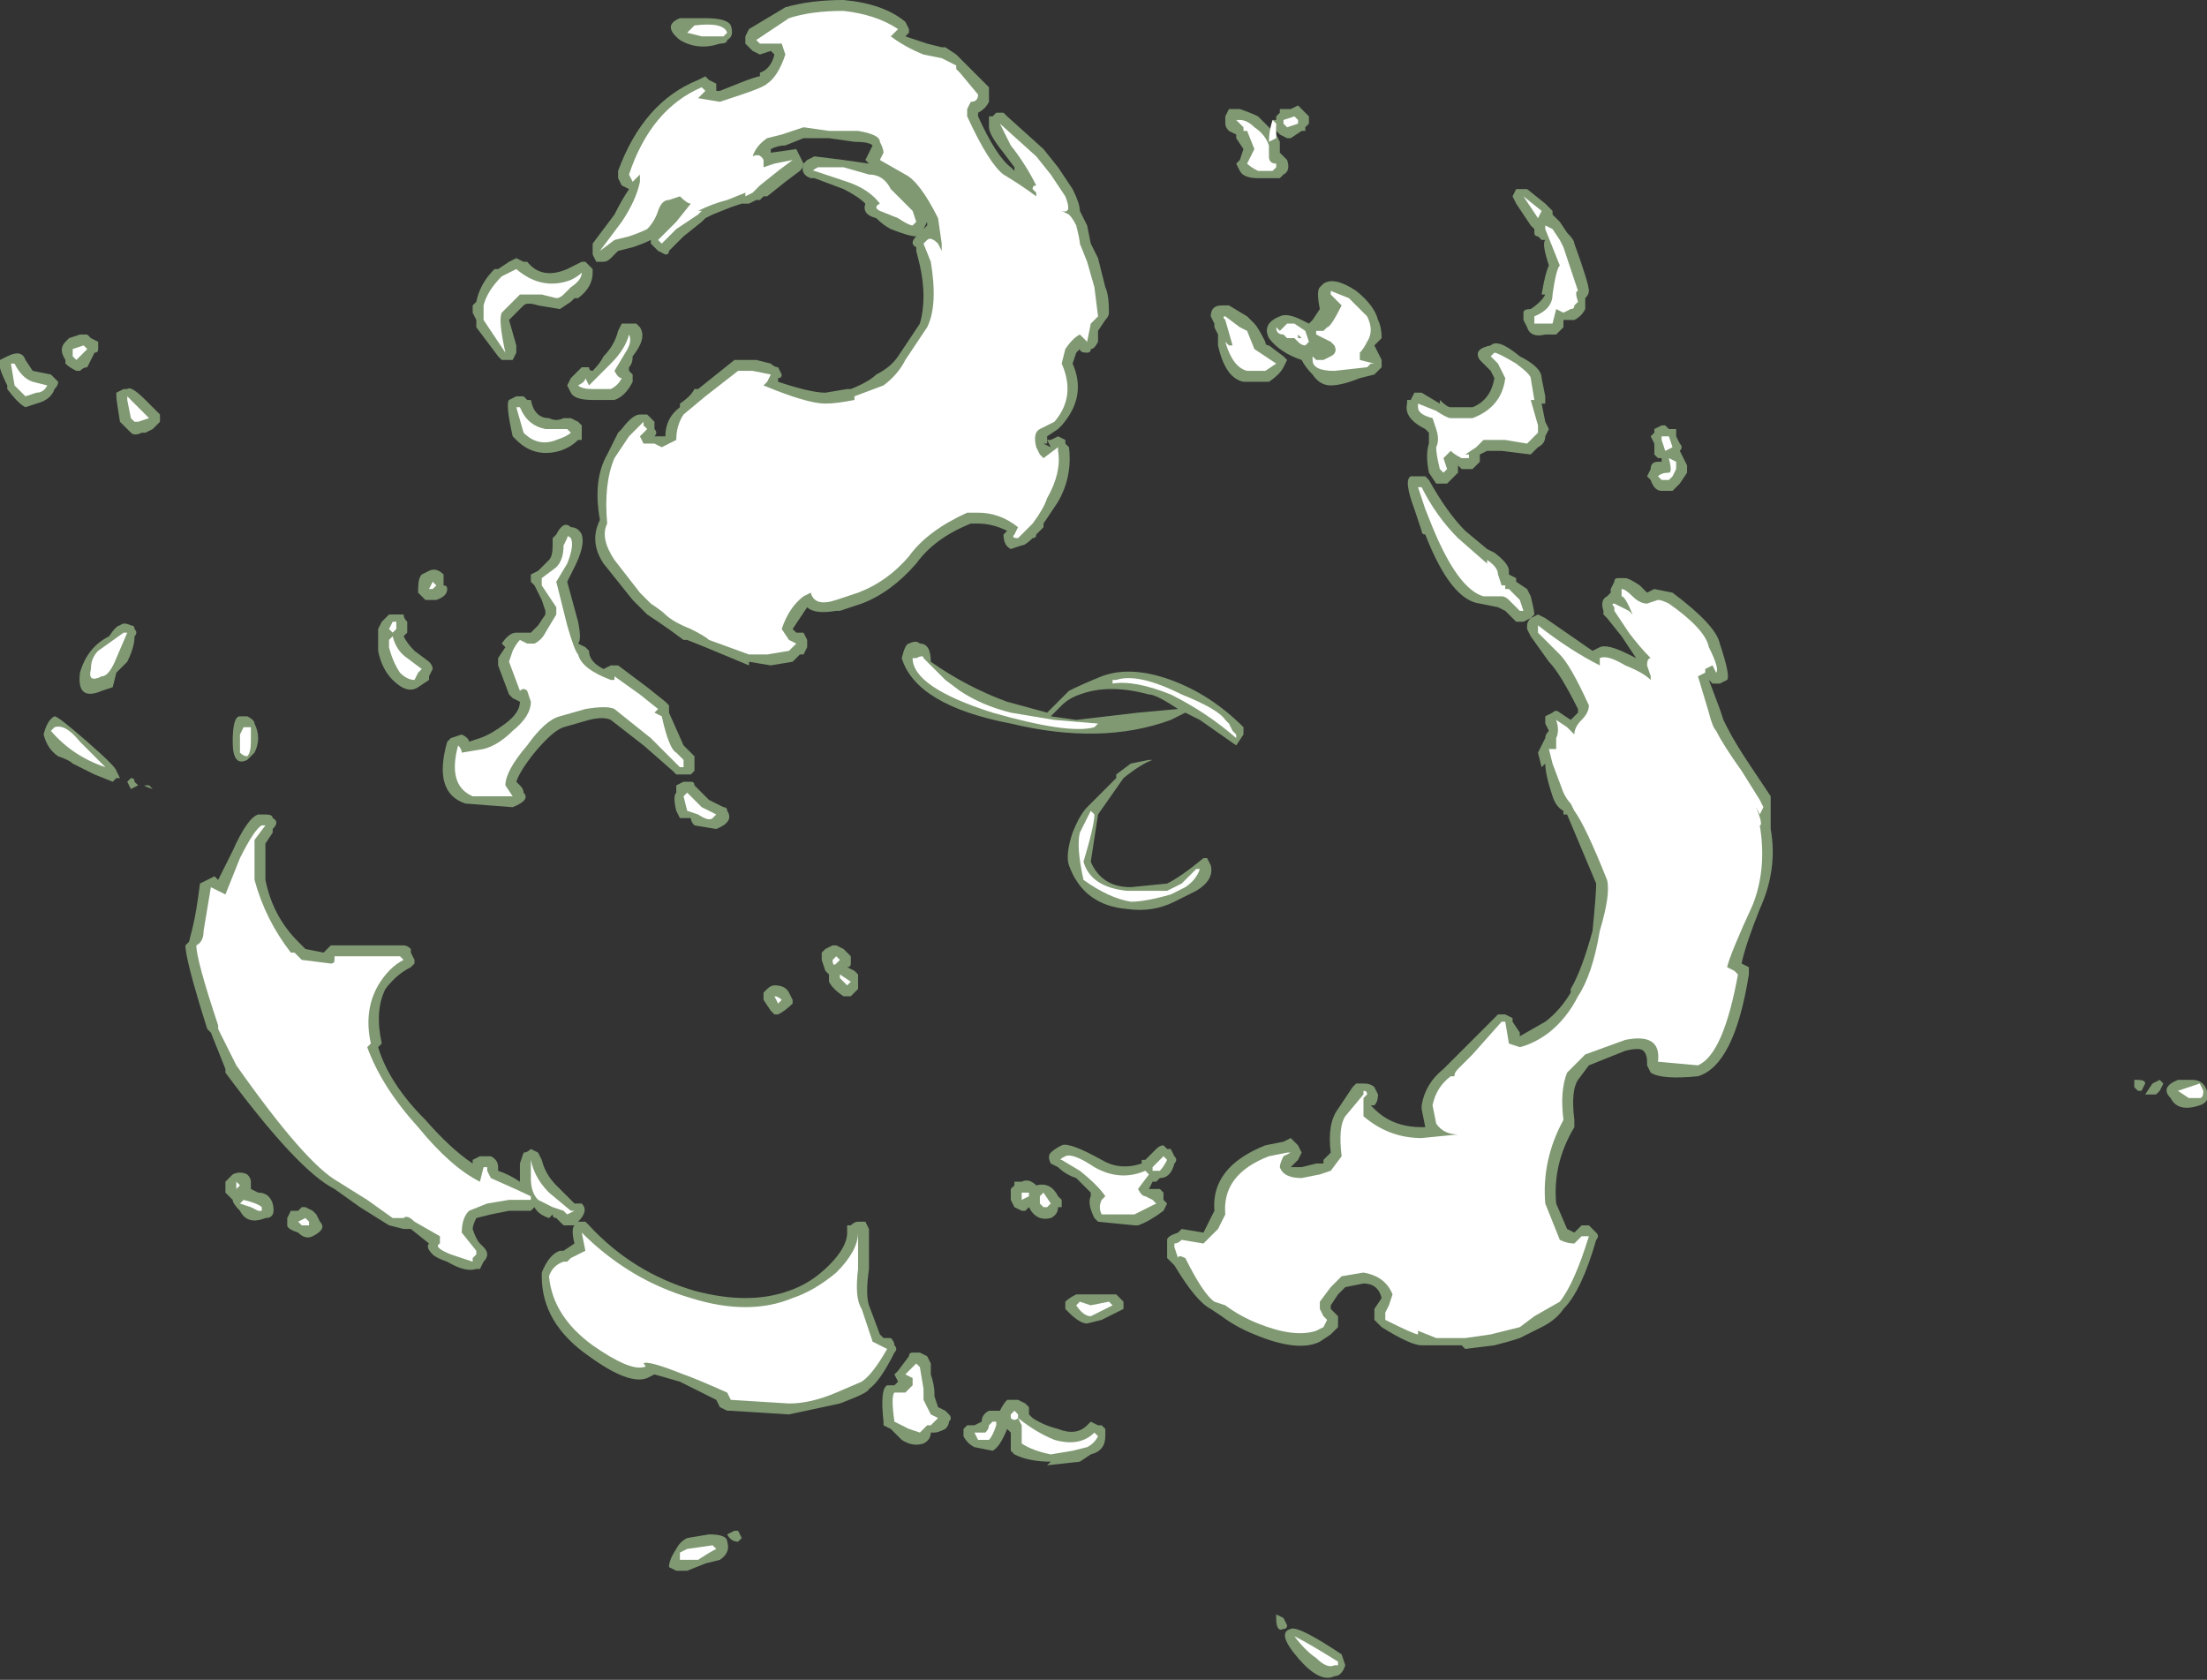 <?xml version="1.0" encoding="UTF-8" standalone="no"?>
<svg xmlns:ffdec="https://www.free-decompiler.com/flash" xmlns:xlink="http://www.w3.org/1999/xlink" ffdec:objectType="shape" height="23.1px" width="30.35px" xmlns="http://www.w3.org/2000/svg">
  <rect width="100%" height="100%" fill="#333333" stroke="none"/>
  <g transform="matrix(1.0, 0.0, 0.0, 1.0, 16.05, 7.85)">
    <path d="M5.3 -4.9 L5.4 -4.8 5.5 -4.65 Q5.6 -4.55 5.6 -4.5 5.8 -3.95 5.8 -3.85 5.8 -3.8 5.75 -3.75 L5.75 -3.6 Q5.7 -3.5 5.6 -3.45 L5.45 -3.45 5.45 -3.35 5.35 -3.25 5.2 -3.25 Q5.0 -3.2 4.95 -3.35 L4.9 -3.45 Q4.9 -3.5 4.9 -3.55 4.9 -3.6 5.0 -3.6 5.15 -3.7 5.2 -3.8 L5.15 -3.8 Q5.2 -4.1 5.25 -4.2 5.15 -4.5 5.2 -4.55 L5.15 -4.55 5.1 -4.6 Q5.05 -4.6 5.05 -4.65 L5.05 -4.7 5.0 -4.75 4.8 -5.05 4.75 -5.15 4.8 -5.25 4.95 -5.25 5.2 -5.05 5.3 -4.95 5.3 -4.9 M1.7 -6.35 L1.8 -6.4 1.95 -6.25 Q1.95 -6.2 1.95 -6.15 L1.9 -6.1 1.9 -6.05 1.85 -6.05 1.7 -5.95 1.65 -5.95 1.55 -6.0 1.5 -6.05 1.5 -6.1 1.45 -6.2 1.5 -6.2 1.5 -6.25 1.55 -6.3 1.55 -6.35 1.7 -6.35 M1.55 -5.85 L1.55 -5.75 1.65 -5.65 Q1.7 -5.5 1.6 -5.45 L1.55 -5.4 1.25 -5.4 Q1.05 -5.4 1.0 -5.5 L0.95 -5.6 1.0 -5.65 1.05 -5.8 0.95 -5.95 0.95 -6.0 0.85 -6.05 Q0.8 -6.1 0.8 -6.15 L0.8 -6.25 0.85 -6.35 1.0 -6.35 Q1.15 -6.3 1.25 -6.25 L1.5 -6.0 1.55 -5.9 1.55 -5.85 M0.85 -3.65 L1.1 -3.5 1.2 -3.4 Q1.25 -3.35 1.35 -3.15 1.35 -3.1 1.4 -3.1 L1.6 -2.95 1.65 -2.9 1.6 -2.8 Q1.55 -2.7 1.4 -2.6 L1.05 -2.6 Q0.8 -2.65 0.7 -3.1 L0.7 -3.25 0.65 -3.35 0.65 -3.4 0.6 -3.5 Q0.6 -3.65 0.75 -3.65 L0.85 -3.65 M2.15 -3.95 Q2.3 -4.05 2.6 -3.85 2.85 -3.65 2.9 -3.45 2.95 -3.35 2.95 -3.2 L2.85 -3.1 2.95 -2.9 2.95 -2.8 2.85 -2.7 2.65 -2.65 Q2.4 -2.55 2.25 -2.55 2.1 -2.55 2.0 -2.7 1.9 -2.8 1.85 -2.9 1.55 -3.0 1.4 -3.2 1.3 -3.4 1.55 -3.5 1.65 -3.55 1.85 -3.45 L1.95 -3.4 2.0 -3.45 2.1 -3.6 Q2.05 -3.85 2.1 -3.9 L2.15 -3.95 M4.85 -2.95 Q5.15 -2.8 5.15 -2.65 L5.2 -2.4 5.2 -2.3 5.15 -2.3 5.2 -2.05 5.25 -1.95 5.2 -1.85 Q5.2 -1.75 5.1 -1.7 L5.0 -1.6 4.6 -1.65 4.4 -1.65 4.3 -1.6 4.3 -1.5 4.2 -1.4 4.05 -1.4 4.0 -1.45 4.0 -1.35 3.95 -1.3 Q3.9 -1.25 3.85 -1.2 3.75 -1.2 3.7 -1.2 L3.6 -1.35 Q3.55 -1.6 3.6 -1.75 3.6 -1.8 3.6 -1.9 L3.55 -1.95 Q3.25 -2.1 3.3 -2.3 L3.3 -2.35 3.35 -2.35 3.4 -2.45 3.5 -2.45 3.75 -2.3 3.75 -2.35 Q3.85 -2.25 3.9 -2.25 L4.2 -2.25 Q4.45 -2.35 4.5 -2.65 L4.45 -2.75 4.3 -2.9 Q4.2 -3.05 4.45 -3.1 4.55 -3.2 4.85 -2.95 M3.6 -1.25 Q3.85 -0.8 4.1 -0.55 L4.4 -0.3 4.5 -0.25 Q4.7 -0.1 4.7 0.0 L4.7 0.05 4.8 0.1 4.8 0.15 4.95 0.25 5.0 0.35 Q5.05 0.55 5.05 0.6 L5.0 0.65 4.9 0.7 4.8 0.7 4.65 0.55 4.55 0.5 4.3 0.45 Q3.9 0.4 3.55 -0.5 3.5 -0.5 3.5 -0.55 L3.4 -0.85 Q3.25 -1.25 3.35 -1.3 L3.55 -1.3 3.6 -1.25 M7.0 -1.85 L7.05 -1.75 Q7.1 -1.7 7.05 -1.65 L7.15 -1.45 7.15 -1.35 7.05 -1.2 6.95 -1.1 6.8 -1.1 Q6.7 -1.1 6.65 -1.25 L6.6 -1.3 6.65 -1.4 Q6.65 -1.5 6.75 -1.5 L6.8 -1.5 6.8 -1.55 6.75 -1.55 6.7 -1.6 6.7 -1.75 6.65 -1.85 6.7 -1.9 6.7 -1.95 6.8 -2.0 6.85 -2.0 6.9 -1.95 7.0 -1.95 7.0 -1.85 M13.35 7.0 Q13.45 7.0 13.45 7.05 L13.4 7.15 13.35 7.15 13.3 7.1 13.3 7.0 13.35 7.0 M14.1 7.0 Q14.25 7.0 14.3 7.15 14.35 7.3 14.2 7.35 13.9 7.45 13.8 7.25 13.65 7.1 13.9 7.0 L14.1 7.0 M13.65 7.0 L13.7 7.05 13.65 7.15 13.6 7.2 13.45 7.2 13.55 7.05 13.65 7.0 M7.45 1.5 L7.6 1.9 7.65 2.05 7.7 2.15 Q7.8 2.35 8.0 2.65 L8.3 3.1 8.3 3.55 Q8.4 4.1 8.15 4.65 7.95 5.15 7.9 5.4 L8.0 5.45 8.0 5.55 Q7.8 6.8 7.3 6.95 6.8 7.0 6.65 6.9 L6.6 6.8 6.6 6.75 Q6.6 6.65 6.55 6.6 6.5 6.55 6.3 6.6 L5.8 6.8 5.65 7.0 Q5.55 7.15 5.6 7.55 L5.6 7.65 Q5.3 8.15 5.35 8.7 L5.5 9.05 5.6 9.1 5.7 9.0 5.8 9.0 5.9 9.1 Q5.95 9.15 5.9 9.2 5.7 9.9 5.45 10.15 5.35 10.3 5.15 10.4 L4.85 10.55 Q4.7 10.6 4.5 10.65 L4.1 10.7 4.05 10.65 3.5 10.65 Q3.35 10.65 2.95 10.4 L2.85 10.3 2.85 10.15 2.95 10.0 Q2.9 9.8 2.7 9.8 L2.45 9.85 2.35 9.95 2.25 10.1 2.25 10.15 2.35 10.25 2.35 10.4 2.25 10.5 2.1 10.6 Q1.8 10.75 1.2 10.5 0.95 10.4 0.75 10.25 L0.6 10.15 Q0.4 10.05 0.1 9.55 L0.0 9.45 0.0 9.2 Q0.0 9.15 0.15 9.1 L0.2 9.05 0.5 9.1 0.65 8.8 Q0.6 8.2 1.35 7.9 L1.6 7.85 1.7 7.8 1.8 7.9 1.85 8.0 1.8 8.1 1.7 8.2 1.85 8.2 2.05 8.15 2.15 8.15 2.15 8.1 2.25 8.0 Q2.2 7.6 2.35 7.4 L2.55 7.1 2.6 7.05 2.7 7.05 Q2.8 7.05 2.85 7.1 L2.9 7.2 Q2.9 7.3 2.85 7.35 L2.8 7.35 2.85 7.4 Q3.1 7.65 3.5 7.65 L3.55 7.65 3.5 7.4 3.5 7.35 Q3.55 7.05 3.8 6.85 3.85 6.8 3.9 6.75 L4.55 6.1 4.65 6.1 4.75 6.15 4.75 6.2 4.85 6.35 4.85 6.4 5.2 6.2 Q5.4 6.05 5.55 5.8 L5.55 5.75 Q5.7 5.5 5.85 4.95 5.9 4.45 5.9 4.3 L5.5 3.35 5.45 3.35 5.45 3.3 Q5.35 3.25 5.3 3.1 5.2 2.8 5.2 2.65 L5.15 2.7 5.1 2.5 5.2 2.3 Q5.2 2.25 5.25 2.2 L5.2 2.1 Q5.2 2.05 5.2 2.0 L5.3 1.95 Q5.35 1.9 5.4 1.95 L5.55 2.05 5.65 1.95 5.65 1.9 Q5.4 1.4 5.25 1.25 L5.0 0.9 4.95 0.8 4.95 0.75 Q4.95 0.7 5.0 0.65 L5.1 0.6 5.2 0.65 5.85 1.1 5.95 1.05 Q6.05 1.0 6.35 1.15 L6.45 1.2 6.25 0.9 6.05 0.65 6.0 0.6 6.0 0.55 Q5.95 0.4 6.05 0.35 L6.1 0.3 6.1 0.25 6.15 0.15 Q6.15 0.1 6.2 0.1 L6.3 0.1 Q6.35 0.1 6.5 0.2 L6.6 0.3 6.7 0.25 6.95 0.3 Q7.55 0.75 7.6 1.0 7.75 1.45 7.7 1.5 L7.6 1.55 7.5 1.55 7.45 1.5 M1.05 2.15 L1.05 2.25 0.95 2.4 0.45 2.05 0.25 1.95 0.05 2.05 Q-0.9 2.4 -2.15 2.1 -3.45 1.85 -3.65 1.2 -3.6 1.0 -3.55 1.0 -3.45 0.95 -3.4 1.0 -3.25 1.0 -3.25 1.25 -2.75 1.6 -2.2 1.8 L-1.65 1.95 -1.35 1.65 Q-1.15 1.55 -0.9 1.45 -0.5 1.3 0.05 1.5 0.6 1.7 1.05 2.15 M0.1 4.55 Q-0.2 4.7 -0.55 4.65 -1.15 4.6 -1.35 4.05 -1.4 3.9 -1.3 3.6 -1.2 3.35 -1.1 3.25 L-0.7 2.85 -0.7 2.8 -0.5 2.65 -0.25 2.6 -0.2 2.6 Q-0.35 2.65 -0.6 2.85 L-0.95 3.35 -1.05 4.0 Q-0.9 4.35 -0.5 4.35 L0.0 4.3 Q0.2 4.2 0.5 3.95 L0.55 3.95 0.6 4.05 Q0.65 4.25 0.4 4.4 L0.1 4.55 M1.7 8.15 L1.7 8.15 M0.1 8.05 Q0.15 8.1 0.1 8.15 0.05 8.35 -0.1 8.35 L-0.15 8.4 -0.2 8.4 -0.25 8.5 -0.1 8.5 -0.05 8.55 -0.05 8.65 0.0 8.7 -0.05 8.8 Q-0.25 8.95 -0.4 9.0 L-0.45 9.0 -0.95 8.95 -1.0 8.9 Q-1.1 8.7 -1.05 8.6 L-1.05 8.55 -1.25 8.35 Q-1.4 8.3 -1.5 8.2 L-1.6 8.15 Q-1.65 8.05 -1.6 8.0 -1.55 7.95 -1.45 7.9 -1.35 7.85 -0.9 8.1 -0.65 8.25 -0.35 8.15 L-0.35 8.1 -0.3 8.1 -0.15 7.95 Q-0.1 7.9 -0.05 7.9 L0.0 7.95 0.05 7.95 0.1 8.05 M1.7 14.55 Q1.8 14.5 2.4 14.9 L2.45 15.05 Q2.4 15.2 2.3 15.2 2.1 15.3 1.8 14.95 1.5 14.6 1.7 14.55 M1.6 14.4 L1.65 14.5 Q1.65 14.55 1.6 14.55 1.5 14.6 1.5 14.4 L1.5 14.35 1.6 14.4 M-14.7 -3.15 Q-14.7 -3.1 -14.7 -3.05 -14.7 -3.0 -14.75 -3.0 L-14.85 -2.8 Q-14.9 -2.8 -14.95 -2.75 L-15.0 -2.75 Q-15.1 -2.8 -15.15 -2.85 L-15.15 -2.9 Q-15.25 -3.05 -15.15 -3.15 L-15.1 -3.2 -14.95 -3.25 -14.85 -3.25 -14.8 -3.2 -14.7 -3.15 M-15.35 -2.7 L-15.25 -2.6 Q-15.25 -2.55 -15.3 -2.5 -15.35 -2.35 -15.55 -2.3 L-15.7 -2.25 Q-15.8 -2.3 -15.95 -2.5 L-15.95 -2.55 Q-16.1 -2.85 -16.05 -2.9 L-15.95 -2.95 Q-15.75 -3.05 -15.7 -2.9 L-15.6 -2.75 -15.35 -2.7 M-13.9 -2.2 L-13.85 -2.15 Q-13.85 -2.1 -13.85 -2.05 -13.9 -2.0 -13.95 -1.95 L-14.05 -1.9 -14.1 -1.9 Q-14.2 -1.85 -14.25 -1.9 L-14.4 -2.05 Q-14.45 -2.35 -14.45 -2.4 L-14.45 -2.45 -14.35 -2.5 -14.3 -2.5 Q-14.25 -2.55 -14.05 -2.35 L-13.9 -2.2 M-5.8 -7.35 L-5.75 -7.45 -5.25 -7.75 Q-4.9 -7.85 -4.45 -7.85 -3.9 -7.8 -3.6 -7.55 L-3.55 -7.45 -3.55 -7.4 -3.6 -7.35 -3.3 -7.25 -3.1 -7.2 -3.05 -7.2 -2.9 -7.1 -2.45 -6.65 -2.45 -6.45 Q-2.5 -6.35 -2.6 -6.3 L-2.6 -6.25 Q-2.35 -5.7 -2.15 -5.55 L-2.1 -5.5 -2.1 -5.55 -2.25 -5.75 Q-2.45 -6.0 -2.45 -6.1 L-2.45 -6.25 -2.4 -6.25 -2.35 -6.3 -2.25 -6.3 -2.2 -6.25 -1.7 -5.8 -1.5 -5.55 -1.3 -5.25 Q-1.2 -5.05 -1.2 -4.95 L-1.1 -4.75 -1.05 -4.5 -0.95 -4.3 -0.85 -3.9 Q-0.8 -3.8 -0.8 -3.55 -0.8 -3.5 -0.85 -3.45 L-0.95 -3.3 -0.95 -3.15 Q-1.0 -3.05 -1.05 -3.05 -1.05 -3.0 -1.1 -3.0 -1.2 -3.0 -1.2 -3.05 L-1.25 -3.0 -1.3 -2.85 Q-1.1 -2.4 -1.45 -2.0 L-1.5 -1.95 -1.65 -1.85 -1.65 -1.8 -1.6 -1.8 -1.5 -1.85 -1.4 -1.8 -1.4 -1.75 -1.35 -1.7 Q-1.3 -1.3 -1.5 -0.95 -1.6 -0.8 -1.7 -0.65 L-1.7 -0.6 -1.8 -0.5 Q-1.8 -0.45 -1.85 -0.45 -1.95 -0.35 -2.0 -0.35 L-2.15 -0.3 Q-2.25 -0.35 -2.25 -0.5 L-2.2 -0.55 Q-2.4 -0.65 -2.6 -0.65 L-2.7 -0.65 Q-3.2 -0.45 -3.45 -0.1 -3.8 0.3 -4.2 0.45 L-4.5 0.55 -4.55 0.55 Q-4.85 0.6 -4.95 0.5 L-5.15 0.8 -5.1 0.85 -5.0 0.85 -4.95 0.95 -4.95 1.05 -5.0 1.15 -5.05 1.15 -5.15 1.25 -5.45 1.3 -5.75 1.25 -5.75 1.3 -6.35 1.05 -6.6 0.95 -6.65 0.95 Q-6.85 0.8 -7.0 0.7 L-7.15 0.6 -7.35 0.4 -7.75 -0.1 Q-7.95 -0.4 -7.8 -0.7 -7.9 -1.25 -7.7 -1.6 L-7.55 -1.9 -7.5 -1.95 Q-7.35 -2.15 -7.25 -2.15 L-7.15 -2.15 -7.05 -2.05 -7.05 -1.95 Q-7.0 -1.9 -7.05 -1.85 L-6.9 -1.85 Q-6.9 -2.1 -6.7 -2.25 L-6.7 -2.3 Q-6.55 -2.4 -6.5 -2.5 L-6.45 -2.5 -5.95 -2.9 -5.65 -2.9 -5.45 -2.85 Q-5.4 -2.8 -5.35 -2.8 L-5.3 -2.7 Q-5.3 -2.65 -5.35 -2.65 L-5.35 -2.6 Q-4.9 -2.45 -4.7 -2.45 L-4.4 -2.5 -4.35 -2.5 Q-4.1 -2.6 -4.0 -2.7 -3.8 -2.8 -3.7 -2.95 L-3.4 -3.4 Q-3.3 -3.75 -3.4 -4.2 L-3.45 -4.4 -3.45 -4.45 Q-3.55 -4.5 -3.45 -4.6 -3.55 -4.6 -3.8 -4.7 -3.9 -4.75 -4.0 -4.85 -4.2 -4.9 -4.15 -5.05 -4.25 -5.15 -4.45 -5.25 L-4.85 -5.4 -4.9 -5.4 Q-5.05 -5.45 -5.0 -5.6 L-4.95 -5.65 -4.85 -5.7 -4.45 -5.65 -4.1 -5.6 -4.15 -5.65 -4.05 -5.85 Q-4.05 -5.8 -4.05 -5.85 -4.1 -5.9 -4.3 -5.9 L-4.65 -5.95 -5.0 -5.95 -5.25 -5.85 Q-5.35 -5.85 -5.45 -5.8 L-5.45 -5.75 -5.1 -5.8 -5.0 -5.6 Q-5.0 -5.55 -5.05 -5.5 L-5.25 -5.35 -5.5 -5.15 -5.55 -5.15 -5.6 -5.1 -5.65 -5.1 -5.75 -5.05 -5.85 -5.05 -6.0 -5.0 -6.25 -4.9 -6.35 -4.85 -6.4 -4.8 -6.65 -4.6 -6.85 -4.4 Q-6.85 -4.35 -6.9 -4.35 L-7.0 -4.4 -7.1 -4.5 -7.1 -4.55 Q-7.2 -4.5 -7.35 -4.45 L-7.55 -4.4 -7.65 -4.3 Q-7.7 -4.25 -7.75 -4.25 L-7.85 -4.25 -7.9 -4.35 -7.9 -4.5 -7.6 -4.9 Q-7.5 -5.1 -7.4 -5.25 L-7.5 -5.3 -7.55 -5.4 -7.55 -5.5 Q-7.2 -6.45 -6.45 -6.75 L-6.35 -6.8 -6.3 -6.75 -6.2 -6.7 -6.2 -6.6 -6.15 -6.6 -5.9 -6.7 Q-5.65 -6.8 -5.6 -6.8 L-5.6 -6.85 Q-5.45 -6.9 -5.4 -7.1 L-5.4 -7.1 -5.45 -7.15 -5.6 -7.1 -5.7 -7.15 -5.8 -7.25 -5.8 -7.35 M-6.7 -7.3 Q-6.95 -7.5 -6.7 -7.6 L-6.35 -7.6 Q-6.05 -7.6 -6.0 -7.5 -5.95 -7.35 -6.05 -7.3 -6.05 -7.25 -6.15 -7.25 -6.45 -7.15 -6.7 -7.3 M-8.65 -3.65 Q-8.8 -3.7 -8.85 -3.65 L-9.05 -3.45 -8.95 -3.1 -8.95 -3.0 -9.0 -2.9 -9.15 -2.9 -9.2 -2.95 -9.5 -3.35 -9.5 -3.45 -9.55 -3.55 -9.55 -3.65 -9.5 -3.7 Q-9.45 -3.95 -9.25 -4.15 L-9.2 -4.15 -9.05 -4.25 -8.95 -4.3 -8.85 -4.25 -8.8 -4.25 Q-8.6 -4.0 -8.25 -4.15 L-8.05 -4.25 -8.0 -4.25 -7.9 -4.15 -7.9 -4.1 Q-7.9 -3.9 -8.1 -3.75 L-8.15 -3.75 -8.2 -3.7 -8.35 -3.6 -8.65 -3.65 M-9.0 -1.85 Q-9.1 -2.3 -9.05 -2.35 L-8.95 -2.4 -8.85 -2.4 -8.8 -2.35 -8.75 -2.35 Q-8.7 -2.1 -8.5 -2.1 -8.4 -2.05 -8.3 -2.1 L-8.2 -2.1 -8.1 -2.05 -8.05 -2.0 -8.05 -1.8 -8.1 -1.8 Q-8.2 -1.7 -8.35 -1.65 -8.7 -1.55 -8.95 -1.8 L-9.0 -1.85 M-7.45 -3.4 L-7.3 -3.4 -7.25 -3.35 Q-7.15 -3.2 -7.35 -2.95 -7.35 -2.85 -7.4 -2.8 L-7.4 -2.75 -7.35 -2.7 -7.35 -2.6 Q-7.45 -2.4 -7.6 -2.35 L-7.9 -2.35 Q-8.15 -2.35 -8.2 -2.45 L-8.25 -2.55 -8.2 -2.65 -8.05 -2.8 -7.95 -2.8 Q-7.95 -2.75 -7.9 -2.75 -7.8 -2.85 -7.75 -2.95 -7.6 -3.1 -7.55 -3.3 L-7.5 -3.4 -7.45 -3.4 M-8.05 -0.5 Q-8.0 -0.35 -8.15 -0.05 L-8.25 0.15 -8.1 0.7 Q-8.05 0.95 -8.1 1.0 L-8.0 1.05 -7.95 1.1 Q-7.95 1.25 -7.75 1.35 L-7.65 1.3 -7.55 1.3 -7.15 1.6 -6.9 1.8 -6.85 1.85 -6.85 1.95 -6.65 2.4 Q-6.55 2.5 -6.5 2.55 L-6.5 2.75 -6.55 2.8 -6.75 2.8 -6.8 2.75 -7.2 2.4 -7.65 2.05 Q-7.75 2.0 -7.95 2.05 L-8.3 2.15 Q-8.45 2.2 -8.7 2.5 -8.9 2.75 -8.95 2.9 L-8.9 2.95 Q-8.85 3.0 -8.85 3.05 -8.75 3.15 -9.0 3.25 L-9.65 3.2 Q-10.1 3.05 -9.9 2.35 L-9.85 2.3 -9.7 2.25 Q-9.6 2.3 -9.6 2.35 L-9.45 2.3 Q-9.3 2.25 -9.1 2.1 -8.9 1.95 -8.9 1.8 L-9.0 1.75 -9.05 1.7 -9.2 1.3 -9.2 1.2 -9.1 1.05 -9.15 1.0 Q-9.05 0.85 -8.95 0.85 L-8.75 0.85 -8.65 0.75 -8.55 0.6 -8.55 0.55 -8.6 0.4 -8.7 0.2 -8.75 0.15 -8.75 0.05 -8.65 0.0 Q-8.55 -0.1 -8.5 -0.15 -8.45 -0.2 -8.45 -0.35 L-8.45 -0.45 -8.4 -0.5 Q-8.3 -0.7 -8.2 -0.6 -8.1 -0.6 -8.05 -0.5 M-3.35 -4.7 L-3.3 -4.75 -3.3 -4.8 -3.35 -4.7 M-1.6 -1.7 L-1.65 -1.8 -1.65 -1.75 -1.7 -1.75 -1.6 -1.7 M-1.2 1.7 Q-1.35 1.75 -1.45 1.85 L-1.6 2.0 -1.25 2.05 -0.4 1.95 0.15 1.9 Q-0.15 1.7 -0.25 1.7 -0.8 1.55 -1.2 1.7 M-4.6 5.15 L-4.55 5.15 -4.45 5.2 -4.35 5.3 Q-4.35 5.35 -4.35 5.4 -4.35 5.45 -4.4 5.45 L-4.3 5.5 -4.25 5.55 -4.25 5.75 -4.35 5.85 -4.45 5.85 Q-4.6 5.75 -4.65 5.65 L-4.65 5.55 -4.7 5.5 -4.75 5.35 Q-4.75 5.3 -4.75 5.25 L-4.7 5.2 -4.6 5.15 M-5.5 5.75 Q-5.45 5.7 -5.4 5.7 -5.25 5.7 -5.2 5.8 L-5.15 5.9 -5.15 5.95 Q-5.25 6.05 -5.35 6.1 L-5.4 6.1 -5.45 6.05 -5.55 5.9 -5.55 5.8 -5.5 5.75 M-6.65 2.9 L-6.55 2.9 Q-6.5 2.9 -6.5 2.95 -6.4 3.05 -6.3 3.15 L-6.1 3.25 Q-6.05 3.25 -6.05 3.3 -5.95 3.45 -6.2 3.55 L-6.5 3.5 Q-6.55 3.45 -6.55 3.4 L-6.7 3.4 -6.75 3.3 Q-6.8 3.1 -6.75 3.05 L-6.75 2.95 -6.65 2.9 M-10.05 0.4 L-10.2 0.4 -10.3 0.3 -10.3 0.25 Q-10.3 0.1 -10.25 0.05 L-10.15 0.0 Q-10.05 -0.05 -9.95 0.05 L-9.95 0.2 Q-9.9 0.2 -9.9 0.25 -9.9 0.35 -10.05 0.4 M-10.6 0.6 L-10.5 0.6 Q-10.5 0.65 -10.45 0.7 L-10.45 0.85 -10.5 0.9 Q-10.45 1.0 -10.35 1.1 L-10.15 1.25 Q-10.1 1.3 -10.1 1.35 L-10.15 1.45 -10.15 1.5 -10.3 1.6 Q-10.45 1.7 -10.65 1.5 -10.8 1.35 -10.85 1.1 L-10.85 0.8 -10.8 0.7 -10.7 0.6 -10.6 0.6 M-10.9 5.15 L-10.5 5.15 Q-10.45 5.15 -10.4 5.2 L-10.4 5.25 -10.35 5.35 -10.35 5.4 -10.4 5.45 Q-10.6 5.55 -10.75 5.75 -10.9 6.05 -10.8 6.5 L-10.85 6.55 Q-10.7 7.05 -10.2 7.55 -9.85 7.95 -9.55 8.15 L-9.55 8.1 -9.45 8.05 -9.3 8.05 Q-9.2 8.1 -9.2 8.2 L-9.2 8.25 Q-9.05 8.3 -8.9 8.4 L-8.9 8.15 -8.85 8.0 Q-8.8 8.0 -8.75 7.95 L-8.65 8.0 -8.6 8.1 Q-8.55 8.3 -8.4 8.45 L-8.15 8.7 Q-8.1 8.7 -8.05 8.7 -7.95 8.8 -8.1 8.95 L-8.15 9.0 -8.3 9.0 -8.4 8.9 Q-8.45 8.9 -8.45 8.85 L-8.5 8.9 Q-8.65 8.85 -8.7 8.75 L-8.75 8.8 -9.05 8.8 -9.3 8.85 -9.5 8.9 Q-9.55 9.0 -9.55 9.05 -9.5 9.2 -9.45 9.25 L-9.4 9.3 Q-9.35 9.35 -9.35 9.4 -9.35 9.45 -9.4 9.5 L-9.45 9.6 -9.5 9.6 Q-9.65 9.65 -9.9 9.5 -10.05 9.45 -10.1 9.4 -10.2 9.3 -10.15 9.25 L-10.4 9.05 -10.5 9.05 -10.7 9.0 -11.1 8.75 -11.45 8.5 Q-11.95 8.25 -12.95 6.9 L-12.95 6.85 -13.15 6.35 -13.2 6.3 Q-13.5 5.35 -13.5 5.15 L-13.45 5.1 -13.4 4.9 Q-13.35 4.7 -13.3 4.3 L-13.1 4.2 -13.05 4.25 -12.85 3.85 Q-12.65 3.4 -12.5 3.35 L-12.4 3.35 Q-12.3 3.35 -12.3 3.4 -12.2 3.45 -12.3 3.55 L-12.3 3.6 -12.4 3.75 Q-12.4 3.8 -12.4 3.9 L-12.4 4.25 Q-12.3 4.75 -11.95 5.1 L-11.85 5.2 -11.6 5.25 Q-11.55 5.2 -11.5 5.15 L-10.9 5.15 M-8.1 8.95 L-8.0 8.95 -7.95 9.0 Q-7.35 9.65 -6.5 9.9 -5.75 10.1 -5.2 9.9 -4.9 9.8 -4.65 9.55 -4.4 9.3 -4.4 9.1 L-4.4 9.0 -4.35 9.0 Q-4.3 8.95 -4.25 8.95 L-4.15 8.95 -4.1 9.05 -4.1 9.6 Q-4.15 9.95 -4.1 10.1 L-3.95 10.5 -3.9 10.55 -3.8 10.55 Q-3.75 10.6 -3.75 10.65 -3.7 10.7 -3.75 10.75 -3.95 11.15 -4.1 11.25 -4.1 11.3 -4.5 11.45 L-5.2 11.6 -6.0 11.55 -6.05 11.55 -6.15 11.5 -6.2 11.4 -6.7 11.15 -7.05 11.05 -7.15 11.1 Q-7.4 11.2 -7.95 10.8 -8.6 10.35 -8.6 9.7 L-8.6 9.65 Q-8.5 9.4 -8.35 9.35 L-8.3 9.35 -8.15 9.25 Q-8.2 9.05 -8.15 9.0 L-8.1 8.95 M-5.9 13.2 L-5.85 13.3 -5.9 13.35 Q-6.0 13.35 -6.05 13.25 L-5.95 13.2 -5.9 13.2 M-6.6 13.3 L-6.3 13.25 Q-6.05 13.25 -6.05 13.35 -6.0 13.5 -6.15 13.6 L-6.35 13.65 -6.6 13.75 -6.75 13.75 -6.85 13.7 Q-6.85 13.6 -6.75 13.45 -6.7 13.35 -6.6 13.3 M-1.95 8.8 L-2.0 8.8 -2.1 8.75 -2.15 8.65 -2.15 8.5 -2.1 8.45 -2.1 8.4 -2.0 8.4 Q-1.9 8.35 -1.8 8.45 -1.6 8.4 -1.5 8.6 L-1.45 8.65 -1.45 8.75 -1.5 8.75 Q-1.5 8.85 -1.6 8.9 -1.8 8.95 -1.9 8.75 L-1.95 8.8 M-0.8 9.95 L-0.7 9.95 -0.6 10.05 -0.6 10.15 -0.9 10.3 -1.1 10.35 Q-1.2 10.35 -1.35 10.2 L-1.4 10.15 -1.4 10.05 Q-1.35 10.0 -1.25 9.95 L-0.8 9.95 M-3.4 10.75 L-3.3 10.8 -3.25 10.9 Q-3.25 11.0 -3.25 11.05 -3.2 11.2 -3.2 11.3 L-3.2 11.35 -3.15 11.5 -3.05 11.55 -3.0 11.6 Q-2.95 11.65 -3.0 11.7 -3.0 11.75 -3.05 11.8 -3.15 11.85 -3.2 11.85 L-3.25 11.85 Q-3.25 11.95 -3.35 12.0 -3.5 12.05 -3.65 11.95 L-3.8 11.8 -3.9 11.75 -3.9 11.7 Q-3.95 11.25 -3.85 11.2 L-3.75 11.2 -3.7 11.15 -3.75 11.05 -3.7 11.0 -3.55 10.8 Q-3.55 10.75 -3.5 10.75 L-3.4 10.75 M-0.85 11.8 L-0.85 11.9 Q-0.85 12.1 -1.05 12.15 L-1.2 12.25 -1.65 12.3 -1.6 12.25 Q-1.9 12.25 -2.1 12.15 L-2.15 12.1 -2.15 11.85 -2.2 11.8 Q-2.3 12.05 -2.4 12.1 L-2.65 12.05 Q-2.75 12.0 -2.8 11.9 L-2.8 11.8 -2.75 11.75 -2.65 11.75 -2.55 11.7 Q-2.55 11.6 -2.45 11.55 L-2.3 11.55 Q-2.25 11.45 -2.2 11.4 L-2.05 11.4 -1.95 11.45 -1.9 11.5 -1.9 11.6 -1.85 11.65 Q-1.7 11.75 -1.5 11.8 -1.25 11.9 -1.1 11.75 L-1.05 11.7 -0.95 11.75 -0.9 11.75 -0.85 11.8 M-14.2 0.8 Q-14.15 0.85 -14.2 0.9 -14.2 1.05 -14.3 1.25 L-14.45 1.4 -14.5 1.6 -14.65 1.65 Q-15.0 1.8 -14.95 1.4 -14.85 1.05 -14.55 0.9 -14.45 0.75 -14.4 0.75 -14.35 0.7 -14.25 0.75 -14.2 0.75 -14.2 0.8 M-14.0 2.95 L-13.95 3.0 Q-14.1 2.95 -14.05 2.95 L-14.0 2.95 M-14.3 2.9 L-14.25 2.85 Q-14.2 2.85 -14.2 2.9 L-14.15 2.95 -14.25 3.0 -14.3 2.9 M-14.45 2.85 L-14.5 2.9 -14.75 2.8 -15.05 2.65 Q-15.1 2.6 -15.25 2.55 -15.4 2.45 -15.45 2.25 -15.4 2.05 -15.3 2.0 -15.25 2.0 -14.85 2.35 -14.45 2.7 -14.45 2.75 L-14.4 2.85 -14.45 2.85 M-12.85 2.35 Q-12.85 2.0 -12.75 2.0 L-12.65 2.0 Q-12.55 2.05 -12.55 2.1 -12.45 2.3 -12.55 2.5 L-12.65 2.6 Q-12.85 2.7 -12.85 2.35 M-12.65 8.3 Q-12.6 8.35 -12.6 8.4 L-12.6 8.5 -12.5 8.55 Q-12.35 8.55 -12.3 8.7 -12.25 8.9 -12.4 8.9 -12.65 9.0 -12.75 8.8 -12.85 8.7 -12.85 8.65 L-12.95 8.55 -12.95 8.4 -12.85 8.3 Q-12.75 8.25 -12.65 8.3 M-11.95 8.8 L-11.9 8.75 -11.85 8.75 -11.75 8.8 -11.7 8.85 -11.65 8.95 Q-11.55 9.05 -11.75 9.15 -11.85 9.2 -11.95 9.1 -12.1 9.05 -12.1 9.0 L-12.1 8.9 -12.05 8.8 -11.95 8.8" fill="#cdffb4" fill-opacity="0.502" fill-rule="evenodd" stroke="none"/>
    <path d="M5.1 -4.85 L4.9 -5.15 5.15 -4.95 5.1 -4.85 M5.4 -4.55 L5.45 -4.45 5.65 -3.85 Q5.6 -3.85 5.65 -3.7 L5.6 -3.65 Q5.6 -3.6 5.55 -3.6 L5.45 -3.55 5.35 -3.6 5.3 -3.4 5.15 -3.4 Q5.1 -3.4 5.05 -3.4 L5.05 -3.5 Q5.3 -3.6 5.3 -3.8 5.35 -4.15 5.4 -4.2 L5.2 -4.7 5.2 -4.75 5.3 -4.7 5.4 -4.55 M1.75 -6.25 L1.8 -6.2 1.8 -6.15 1.65 -6.1 1.6 -6.15 1.6 -6.2 1.75 -6.25 M1.5 -5.95 L1.4 -5.9 Q1.4 -6.05 1.45 -6.2 L1.5 -6.15 1.5 -5.95 M1.5 -5.55 L1.45 -5.5 Q1.35 -5.5 1.25 -5.5 1.15 -5.55 1.1 -5.6 L1.2 -5.8 1.1 -6.05 1.05 -6.05 1.05 -6.1 0.95 -6.2 1.0 -6.2 Q1.1 -6.2 1.2 -6.1 1.35 -6.0 1.4 -5.85 L1.4 -5.7 Q1.4 -5.6 1.5 -5.6 L1.5 -5.55 M2.5 -3.75 L2.75 -3.5 Q2.85 -3.3 2.75 -3.15 2.7 -3.05 2.65 -3.0 L2.65 -2.9 2.85 -2.85 2.8 -2.85 2.75 -2.8 2.3 -2.75 Q2.0 -2.75 2.0 -2.9 L2.0 -2.95 2.05 -2.9 Q2.1 -2.9 2.15 -2.9 L2.25 -2.95 Q2.35 -3.0 2.3 -3.1 L2.25 -3.15 2.05 -3.25 2.05 -3.3 2.15 -3.3 2.2 -3.35 Q2.25 -3.35 2.4 -3.65 L2.25 -3.8 2.25 -3.85 2.5 -3.75 M1.95 -3.15 L1.9 -3.1 Q1.85 -3.1 1.8 -3.15 L1.75 -3.2 1.65 -3.2 1.6 -3.25 Q1.5 -3.25 1.5 -3.35 L1.55 -3.3 Q1.6 -3.35 1.65 -3.4 L1.75 -3.4 1.9 -3.3 1.95 -3.15 M1.8 -3.2 L1.85 -3.2 1.8 -3.25 1.8 -3.2 M1.65 -3.3 L1.65 -3.3 M0.8 -3.45 Q0.75 -3.5 0.8 -3.5 L1.0 -3.35 1.1 -3.3 1.2 -3.05 1.5 -2.85 1.35 -2.75 1.1 -2.75 Q0.9 -2.8 0.8 -3.15 L0.85 -3.1 0.9 -3.1 0.8 -3.45 M4.45 -2.95 L4.5 -3.0 Q4.55 -3.0 4.8 -2.85 5.0 -2.7 5.0 -2.65 L5.05 -2.35 5.0 -2.35 5.1 -2.0 5.1 -1.9 4.95 -1.75 4.65 -1.8 4.35 -1.8 4.25 -1.7 4.1 -1.6 4.15 -1.6 4.15 -1.55 4.05 -1.55 Q3.95 -1.6 3.9 -1.65 L3.8 -1.55 3.85 -1.4 3.8 -1.35 3.75 -1.4 Q3.7 -1.6 3.7 -1.7 3.75 -1.8 3.7 -1.95 L3.65 -2.1 Q3.45 -2.15 3.45 -2.25 L3.45 -2.3 3.7 -2.2 Q3.85 -2.1 3.9 -2.1 L4.2 -2.1 Q4.6 -2.25 4.65 -2.65 L4.55 -2.85 4.45 -2.95 M3.5 -1.15 Q3.7 -0.75 4.0 -0.45 L4.4 -0.1 4.4 -0.15 Q4.55 -0.05 4.55 0.05 L4.6 0.2 4.65 0.2 4.65 0.25 4.7 0.25 4.85 0.4 4.9 0.55 4.85 0.55 4.7 0.4 Q4.65 0.35 4.6 0.35 L4.35 0.35 Q4.0 0.25 3.65 -0.6 L3.55 -0.85 3.45 -1.15 3.5 -1.15 M6.8 -1.85 L6.9 -1.85 6.95 -1.7 6.85 -1.65 6.8 -1.8 6.8 -1.85 M6.9 -1.55 L7.0 -1.5 7.0 -1.4 6.95 -1.3 6.9 -1.25 6.8 -1.25 6.75 -1.3 Q6.8 -1.35 6.9 -1.35 6.95 -1.35 6.9 -1.55 M14.2 7.05 L14.25 7.15 Q14.25 7.25 14.2 7.25 L14.05 7.25 13.9 7.15 14.2 7.05 M7.3 1.45 L7.45 1.95 Q7.5 2.15 7.55 2.2 7.65 2.4 7.9 2.75 L8.15 3.15 8.2 3.25 8.15 3.35 8.1 3.25 Q8.2 3.5 8.15 3.5 8.25 4.1 8.05 4.6 7.75 5.25 7.7 5.45 L7.8 5.5 7.85 5.55 Q7.65 6.65 7.3 6.8 L6.75 6.75 Q6.8 6.35 6.3 6.45 L5.75 6.65 5.5 6.9 Q5.4 7.15 5.45 7.55 5.15 8.1 5.2 8.7 L5.4 9.2 Q5.5 9.25 5.6 9.25 L5.7 9.15 5.8 9.15 Q5.6 9.8 5.4 10.05 L5.05 10.25 4.85 10.4 4.45 10.5 4.1 10.55 3.7 10.55 3.45 10.45 3.45 10.5 Q3.4 10.5 3.0 10.3 L3.0 10.2 3.05 10.1 3.1 9.95 Q3.0 9.7 2.7 9.65 L2.4 9.7 2.25 9.85 2.1 10.05 2.1 10.15 2.15 10.25 2.2 10.3 2.15 10.4 2.05 10.45 Q1.75 10.55 1.25 10.35 1.0 10.25 0.8 10.1 L0.65 10.05 Q0.5 9.95 0.25 9.45 0.15 9.4 0.15 9.45 L0.1 9.3 0.1 9.25 Q0.15 9.25 0.2 9.2 L0.5 9.25 0.7 9.05 0.8 8.85 Q0.75 8.3 1.4 8.05 L1.65 8.0 1.7 8.0 1.6 8.05 Q1.55 8.15 1.55 8.2 1.6 8.35 1.85 8.35 L2.1 8.3 2.25 8.25 2.4 8.05 Q2.35 7.65 2.45 7.5 L2.7 7.2 2.7 7.15 Q2.75 7.15 2.75 7.2 L2.7 7.25 2.7 7.5 Q3.05 7.8 3.5 7.8 L4.0 7.75 Q3.8 7.75 3.7 7.6 L3.65 7.35 Q3.7 7.1 3.9 6.95 L3.95 6.95 Q3.95 6.9 4.0 6.85 L4.2 6.65 4.6 6.2 4.65 6.2 4.7 6.5 4.85 6.55 Q5.05 6.5 5.25 6.35 5.5 6.15 5.65 5.85 5.85 5.55 5.95 4.95 6.1 4.45 6.05 4.25 5.75 3.5 5.6 3.3 L5.55 3.2 Q5.5 3.15 5.45 3.05 L5.3 2.65 5.25 2.45 5.35 2.45 5.35 2.3 Q5.4 2.2 5.35 2.05 L5.5 2.15 5.6 2.25 Q5.6 2.15 5.7 2.05 5.8 1.95 5.8 1.85 5.55 1.3 5.4 1.15 L5.1 0.85 5.1 0.75 Q5.55 1.1 5.95 1.3 L5.95 1.2 Q5.9 1.2 5.95 1.2 6.05 1.15 6.3 1.3 6.55 1.4 6.65 1.5 L6.65 1.45 6.6 1.3 Q6.6 1.2 6.65 1.2 6.5 1.05 6.35 0.85 L6.15 0.55 6.15 0.5 Q6.1 0.45 6.15 0.45 L6.35 0.55 6.4 0.6 Q6.3 0.35 6.25 0.35 L6.25 0.25 Q6.3 0.25 6.4 0.35 6.5 0.45 6.6 0.45 L6.75 0.4 Q6.8 0.4 6.9 0.45 7.4 0.8 7.45 1.05 7.6 1.35 7.55 1.4 L7.5 1.3 7.4 1.35 7.4 1.4 7.3 1.45 M0.8 2.05 L0.85 2.1 0.9 2.2 0.95 2.25 0.95 2.3 Q0.55 1.95 0.05 1.7 -0.45 1.5 -0.75 1.55 L-0.75 1.5 -0.7 1.5 Q-0.4 1.4 0.2 1.7 0.7 1.9 0.8 2.05 M0.2 4.3 L0.4 4.1 0.45 4.1 Q0.4 4.25 0.25 4.35 L0.05 4.45 Q-0.3 4.55 -0.5 4.55 -0.8 4.5 -1.15 4.25 -1.25 3.8 -1.2 3.6 L-1.05 3.3 -1.0 3.35 Q-1.0 3.5 -1.15 4.0 -1.05 4.35 -0.55 4.4 L0.0 4.4 0.2 4.3 M2.35 15.0 L2.35 15.05 2.3 15.05 Q2.2 15.1 2.05 14.95 1.9 14.85 1.75 14.65 1.95 14.75 2.35 15.0 M-14.85 -3.05 L-15.0 -2.9 -15.05 -2.95 Q-15.05 -3.0 -15.05 -3.05 L-14.9 -3.1 -14.85 -3.05 M-15.85 -2.85 Q-15.75 -2.65 -15.6 -2.6 L-15.4 -2.55 Q-15.45 -2.45 -15.55 -2.45 L-15.7 -2.4 -15.85 -2.55 -15.9 -2.85 -15.85 -2.85 M-14.3 -2.35 L-14.3 -2.4 -14.0 -2.1 -14.15 -2.05 -14.2 -2.05 -14.25 -2.1 -14.3 -2.35 M-5.2 -7.6 Q-4.9 -7.7 -4.45 -7.7 -4.0 -7.65 -3.7 -7.45 L-3.8 -7.35 Q-3.6 -7.2 -3.35 -7.1 L-3.1 -7.05 -2.9 -6.95 -2.9 -6.9 -2.85 -6.85 -2.6 -6.55 Q-2.6 -6.45 -2.7 -6.45 L-2.75 -6.35 -2.75 -6.25 Q-2.45 -5.6 -2.25 -5.45 -2.0 -5.3 -1.8 -5.15 L-1.8 -5.2 -1.85 -5.25 Q-1.85 -5.3 -1.8 -5.3 -1.95 -5.6 -2.15 -5.85 L-2.3 -6.15 -1.8 -5.7 -1.6 -5.45 -1.4 -5.15 Q-1.3 -4.9 -1.45 -4.95 L-1.35 -4.9 Q-1.3 -4.85 -1.25 -4.75 -1.2 -4.55 -1.2 -4.5 L-1.1 -4.25 -1.0 -3.9 -0.95 -3.5 -1.05 -3.4 -1.1 -3.15 -1.2 -3.25 Q-1.3 -3.2 -1.4 -3.05 L-1.45 -2.85 Q-1.25 -2.4 -1.55 -2.05 L-1.75 -1.95 Q-1.85 -1.9 -1.8 -1.7 L-1.75 -1.6 -1.7 -1.55 -1.5 -1.7 -1.5 -1.65 Q-1.45 -1.35 -1.65 -1.0 -1.7 -0.85 -1.85 -0.65 L-2.05 -0.45 Q-2.15 -0.45 -2.1 -0.5 L-2.05 -0.6 Q-2.3 -0.8 -2.6 -0.8 L-2.75 -0.8 Q-3.3 -0.55 -3.55 -0.2 -3.85 0.15 -4.25 0.3 L-4.55 0.4 Q-4.85 0.5 -4.9 0.3 L-5.0 0.35 Q-5.2 0.5 -5.3 0.8 L-5.2 0.95 -5.1 1.0 -5.2 1.1 -5.5 1.15 -5.75 1.15 -6.3 0.95 Q-6.35 0.9 -6.55 0.8 -6.8 0.7 -6.9 0.6 -6.95 0.55 -7.1 0.45 L-7.25 0.3 -7.6 -0.15 Q-7.8 -0.45 -7.7 -0.65 -7.75 -1.2 -7.6 -1.55 L-7.4 -1.85 -7.2 -2.05 -7.2 -2.0 -7.15 -1.95 -7.25 -1.85 -7.2 -1.75 Q-7.15 -1.75 -7.05 -1.75 L-6.95 -1.7 -6.75 -1.8 Q-6.75 -2.0 -6.65 -2.15 L-6.35 -2.4 -5.9 -2.75 -5.7 -2.75 -5.45 -2.7 -5.5 -2.6 -5.55 -2.55 Q-4.95 -2.3 -4.7 -2.3 -4.55 -2.3 -4.3 -2.35 L-4.3 -2.4 -3.9 -2.55 Q-3.7 -2.7 -3.6 -2.9 L-3.3 -3.35 Q-3.15 -3.65 -3.25 -4.25 L-3.35 -4.5 -3.3 -4.55 Q-3.25 -4.6 -3.15 -4.5 L-3.1 -4.4 -3.1 -4.5 -3.15 -4.85 Q-3.4 -5.35 -3.6 -5.45 L-3.95 -5.65 -3.9 -5.75 Q-3.9 -5.8 -3.95 -5.9 -3.95 -6.0 -4.25 -6.05 L-4.65 -6.05 -5.0 -6.1 -5.3 -6.0 -5.5 -5.95 Q-5.65 -5.85 -5.7 -5.7 -5.6 -5.75 -5.55 -5.65 L-5.55 -5.55 -5.4 -5.6 -5.15 -5.65 -5.35 -5.5 -5.6 -5.3 -5.7 -5.2 -5.8 -5.15 -5.8 -5.2 -6.05 -5.1 Q-6.25 -5.05 -6.45 -4.95 L-6.4 -4.95 -6.45 -4.9 -6.75 -4.7 -6.95 -4.5 -7.0 -4.55 -6.75 -4.8 -6.55 -5.05 Q-6.6 -5.05 -6.7 -5.15 L-6.85 -5.1 Q-6.95 -5.1 -7.0 -4.95 -7.05 -4.8 -7.15 -4.7 -7.25 -4.65 -7.4 -4.6 L-7.6 -4.55 -7.8 -4.4 -7.5 -4.8 Q-7.3 -5.1 -7.25 -5.35 L-7.25 -5.45 Q-7.3 -5.4 -7.35 -5.35 L-7.4 -5.45 Q-7.1 -6.35 -6.4 -6.65 L-6.35 -6.6 -6.45 -6.5 -6.15 -6.45 -5.85 -6.55 Q-5.55 -6.65 -5.5 -6.7 -5.35 -6.8 -5.25 -7.1 L-5.3 -7.25 -5.6 -7.25 -5.65 -7.3 -5.2 -7.6 M-6.5 -7.5 Q-6.1 -7.55 -6.05 -7.4 L-6.1 -7.35 Q-6.2 -7.35 -6.4 -7.35 L-6.6 -7.4 -6.5 -7.5 M-8.6 -3.8 L-8.9 -3.8 -9.15 -3.55 Q-9.2 -3.45 -9.1 -3.0 L-9.4 -3.45 -9.4 -3.65 Q-9.35 -3.85 -9.15 -4.05 L-8.95 -4.15 Q-8.6 -3.85 -8.2 -4.0 -8.1 -4.05 -8.05 -4.1 -8.05 -4.0 -8.2 -3.9 L-8.3 -3.8 Q-8.35 -3.75 -8.4 -3.75 L-8.6 -3.8 M-8.95 -2.25 L-8.9 -2.25 Q-8.8 -2.0 -8.55 -1.95 L-8.25 -1.95 -8.2 -1.9 Q-8.25 -1.85 -8.4 -1.8 -8.65 -1.7 -8.85 -1.9 L-8.95 -2.25 M-7.45 -3.0 L-7.6 -2.75 Q-7.55 -2.65 -7.5 -2.65 -7.55 -2.55 -7.65 -2.5 -7.75 -2.5 -7.9 -2.5 -8.05 -2.5 -8.1 -2.55 -8.0 -2.6 -8.0 -2.65 L-7.95 -2.55 -7.65 -2.85 Q-7.45 -3.05 -7.4 -3.25 -7.35 -3.15 -7.45 -3.0 M-8.25 -0.1 L-8.4 0.15 -8.25 0.75 Q-8.15 1.1 -8.1 1.15 -8.05 1.35 -7.65 1.5 L-7.6 1.5 -7.6 1.45 -7.25 1.7 -7.0 1.9 -7.05 1.95 -6.95 2.0 Q-6.85 2.45 -6.75 2.5 L-6.65 2.6 -6.65 2.7 -6.7 2.7 -7.1 2.3 -7.6 1.9 Q-7.7 1.85 -8.0 1.9 L-8.35 2.0 Q-8.55 2.05 -8.8 2.4 -9.1 2.75 -9.1 2.95 L-9.0 3.1 -9.55 3.1 Q-9.9 2.95 -9.75 2.4 -9.7 2.45 -9.7 2.5 L-9.4 2.45 Q-9.2 2.4 -9.0 2.2 -8.75 2.0 -8.75 1.8 L-8.8 1.65 Q-8.85 1.6 -8.9 1.65 L-9.05 1.25 -9.0 1.1 Q-8.95 1.0 -8.9 0.95 L-8.8 1.0 -8.7 1.0 Q-8.6 0.95 -8.55 0.85 L-8.4 0.6 -8.4 0.5 -8.6 0.2 -8.6 0.1 -8.4 -0.05 Q-8.3 -0.15 -8.3 -0.35 L-8.25 -0.45 Q-8.25 -0.5 -8.2 -0.45 -8.15 -0.35 -8.25 -0.1 M-4.45 -5.55 L-4.1 -5.45 Q-3.9 -5.45 -3.8 -5.25 L-3.5 -4.95 -3.45 -4.8 -3.5 -4.75 Q-3.55 -4.75 -3.7 -4.85 L-3.95 -4.95 Q-4.05 -5.0 -3.95 -5.05 -4.1 -5.25 -4.4 -5.35 L-4.85 -5.5 Q-4.9 -5.5 -4.8 -5.55 L-4.45 -5.55 M-1.55 2.05 L-0.95 2.1 -1.0 2.15 Q-1.35 2.25 -2.4 1.95 -3.5 1.6 -3.5 1.2 L-3.45 1.2 Q-3.35 1.15 -3.35 1.2 L-3.05 1.5 -2.85 1.65 Q-2.55 1.85 -2.15 1.95 L-1.55 2.05 M-4.55 5.3 L-4.5 5.35 -4.55 5.4 Q-4.6 5.45 -4.6 5.35 L-4.55 5.3 M-4.35 5.65 L-4.4 5.7 -4.5 5.6 -4.5 5.55 -4.35 5.65 M-5.3 5.9 L-5.35 5.95 -5.4 5.85 Q-5.35 5.85 -5.3 5.9 M-6.6 3.05 L-6.4 3.25 -6.2 3.35 -6.25 3.4 Q-6.3 3.45 -6.45 3.35 L-6.6 3.3 -6.65 3.1 -6.6 3.05 M-10.05 0.2 L-10.1 0.25 -10.15 0.25 -10.1 0.15 -10.05 0.2 M-10.65 0.85 L-10.7 0.8 -10.65 0.7 -10.6 0.7 -10.6 0.8 -10.65 0.85 M-10.25 1.35 L-10.3 1.4 -10.35 1.5 Q-10.45 1.5 -10.55 1.4 -10.65 1.25 -10.7 1.05 L-10.7 0.95 -10.65 0.9 Q-10.6 1.1 -10.45 1.2 L-10.25 1.35 M-11.45 5.35 L-11.45 5.3 -10.55 5.3 -10.5 5.35 Q-10.7 5.45 -10.85 5.7 -11.05 6.05 -10.95 6.5 L-11.0 6.55 Q-10.8 7.1 -10.3 7.65 -9.85 8.2 -9.45 8.4 L-9.4 8.2 -9.35 8.2 -9.35 8.25 -9.3 8.35 Q-8.85 8.55 -8.75 8.6 L-8.75 8.65 -9.05 8.65 -9.35 8.7 -9.6 8.8 Q-9.7 8.9 -9.7 9.1 L-9.5 9.35 -9.5 9.4 -9.55 9.45 -9.55 9.5 -9.85 9.4 Q-10.1 9.3 -10.0 9.25 L-10.0 9.15 -10.35 8.95 Q-10.45 8.85 -10.5 8.9 L-10.65 8.9 -11.0 8.65 -11.4 8.4 Q-11.85 8.15 -12.8 6.8 L-13.05 6.3 -13.05 6.25 Q-13.35 5.35 -13.35 5.15 -13.25 5.1 -13.25 4.95 L-13.15 4.35 -12.95 4.45 -12.75 3.95 Q-12.55 3.55 -12.45 3.5 L-12.4 3.5 -12.55 3.7 -12.55 4.25 Q-12.4 4.8 -12.05 5.25 L-12.0 5.25 -11.9 5.35 -11.5 5.4 Q-11.45 5.4 -11.45 5.35 M-8.2 8.8 L-8.15 8.8 -8.25 8.85 -8.3 8.8 -8.45 8.75 Q-8.55 8.7 -8.65 8.65 -8.75 8.55 -8.75 8.35 L-8.75 8.1 Q-8.7 8.35 -8.5 8.55 L-8.2 8.8 M-8.3 9.5 L-8.25 9.5 -8.2 9.45 -8.0 9.35 -8.05 9.1 Q-7.4 9.75 -6.55 10.0 -5.75 10.25 -5.15 10.0 -4.85 9.9 -4.55 9.65 -4.25 9.35 -4.25 9.1 L-4.25 9.6 Q-4.3 10.0 -4.2 10.15 L-4.05 10.6 -3.85 10.7 Q-4.05 11.05 -4.2 11.15 L-4.55 11.3 Q-4.9 11.45 -5.2 11.45 L-6.0 11.4 -6.05 11.3 Q-6.5 11.1 -6.65 11.05 -7.15 10.85 -7.2 10.9 -7.25 10.9 -7.2 10.9 -7.15 10.95 -7.2 10.95 -7.4 11.0 -7.9 10.65 -8.45 10.25 -8.5 9.7 -8.45 9.55 -8.3 9.5 M-6.2 13.45 Q-6.3 13.5 -6.45 13.6 L-6.7 13.6 -6.7 13.5 -6.6 13.45 -6.25 13.4 -6.2 13.45 M-0.85 8.6 Q-0.95 8.45 -1.2 8.25 L-1.45 8.1 Q-1.5 8.1 -1.4 8.05 -1.3 8.0 -1.0 8.2 -0.65 8.4 -0.3 8.25 L-0.25 8.3 -0.4 8.5 Q-0.35 8.6 -0.3 8.6 L-0.2 8.65 -0.15 8.7 -0.45 8.85 -0.9 8.85 Q-0.95 8.75 -0.9 8.65 L-0.85 8.6 M-0.2 8.2 L-0.05 8.05 0.0 8.1 Q-0.05 8.2 -0.1 8.25 L-0.2 8.25 -0.2 8.2 M-2.0 8.65 L-2.0 8.55 Q-1.95 8.55 -1.9 8.55 L-1.9 8.6 -2.0 8.65 M-1.65 8.75 L-1.7 8.75 -1.75 8.7 Q-1.75 8.65 -1.75 8.6 L-1.7 8.55 -1.6 8.7 -1.65 8.75 M-0.95 10.2 L-1.05 10.25 Q-1.15 10.25 -1.25 10.1 L-1.2 10.05 -1.05 10.1 -0.8 10.05 -0.75 10.1 -0.95 10.2 M-3.45 10.9 L-3.4 10.95 Q-3.35 11.05 -3.4 10.95 L-3.35 11.25 -3.35 11.4 -3.25 11.6 -3.15 11.65 -3.25 11.75 -3.3 11.75 -3.4 11.85 -3.55 11.8 -3.75 11.7 Q-3.8 11.35 -3.75 11.3 L-3.6 11.3 -3.5 11.2 Q-3.5 11.15 -3.5 11.1 L-3.6 11.05 Q-3.5 10.95 -3.45 10.9 M-0.95 11.9 Q-1.0 12.0 -1.1 12.05 L-1.3 12.1 -1.6 12.15 Q-1.85 12.1 -2.0 12.0 -2.0 11.85 -2.0 11.75 L-2.05 11.65 Q-2.1 11.7 -2.15 11.65 L-2.15 11.6 -2.1 11.55 -2.05 11.6 -2.05 11.65 Q-1.8 11.85 -1.55 11.95 -1.2 12.05 -1.0 11.85 L-0.95 11.9 M-2.35 11.7 L-2.35 11.75 Q-2.4 11.9 -2.45 11.95 L-2.6 11.95 -2.65 11.85 -2.5 11.85 Q-2.45 11.8 -2.45 11.75 L-2.4 11.7 -2.35 11.7 M-14.45 1.2 Q-14.55 1.45 -14.65 1.45 -14.85 1.55 -14.8 1.35 -14.8 1.2 -14.7 1.1 L-14.35 0.85 -14.3 0.85 -14.45 1.2 M-12.7 2.15 L-12.6 2.15 -12.6 2.35 Q-12.6 2.5 -12.65 2.55 -12.7 2.55 -12.75 2.5 L-12.75 2.25 -12.7 2.15 M-15.3 2.15 Q-15.15 2.1 -14.95 2.35 L-14.6 2.7 Q-15.05 2.55 -15.35 2.2 L-15.3 2.15 M-12.75 8.45 L-12.8 8.5 -12.8 8.4 -12.75 8.45 M-12.7 8.65 Q-12.5 8.7 -12.45 8.75 L-12.45 8.8 -12.5 8.8 -12.6 8.75 -12.75 8.7 -12.7 8.65 M-11.8 8.95 L-11.8 9.0 -11.9 9.0 -11.95 8.95 -11.85 8.9 -11.8 8.95" fill="#ffffff" fill-rule="evenodd" stroke="none"/>
  </g>
</svg>
